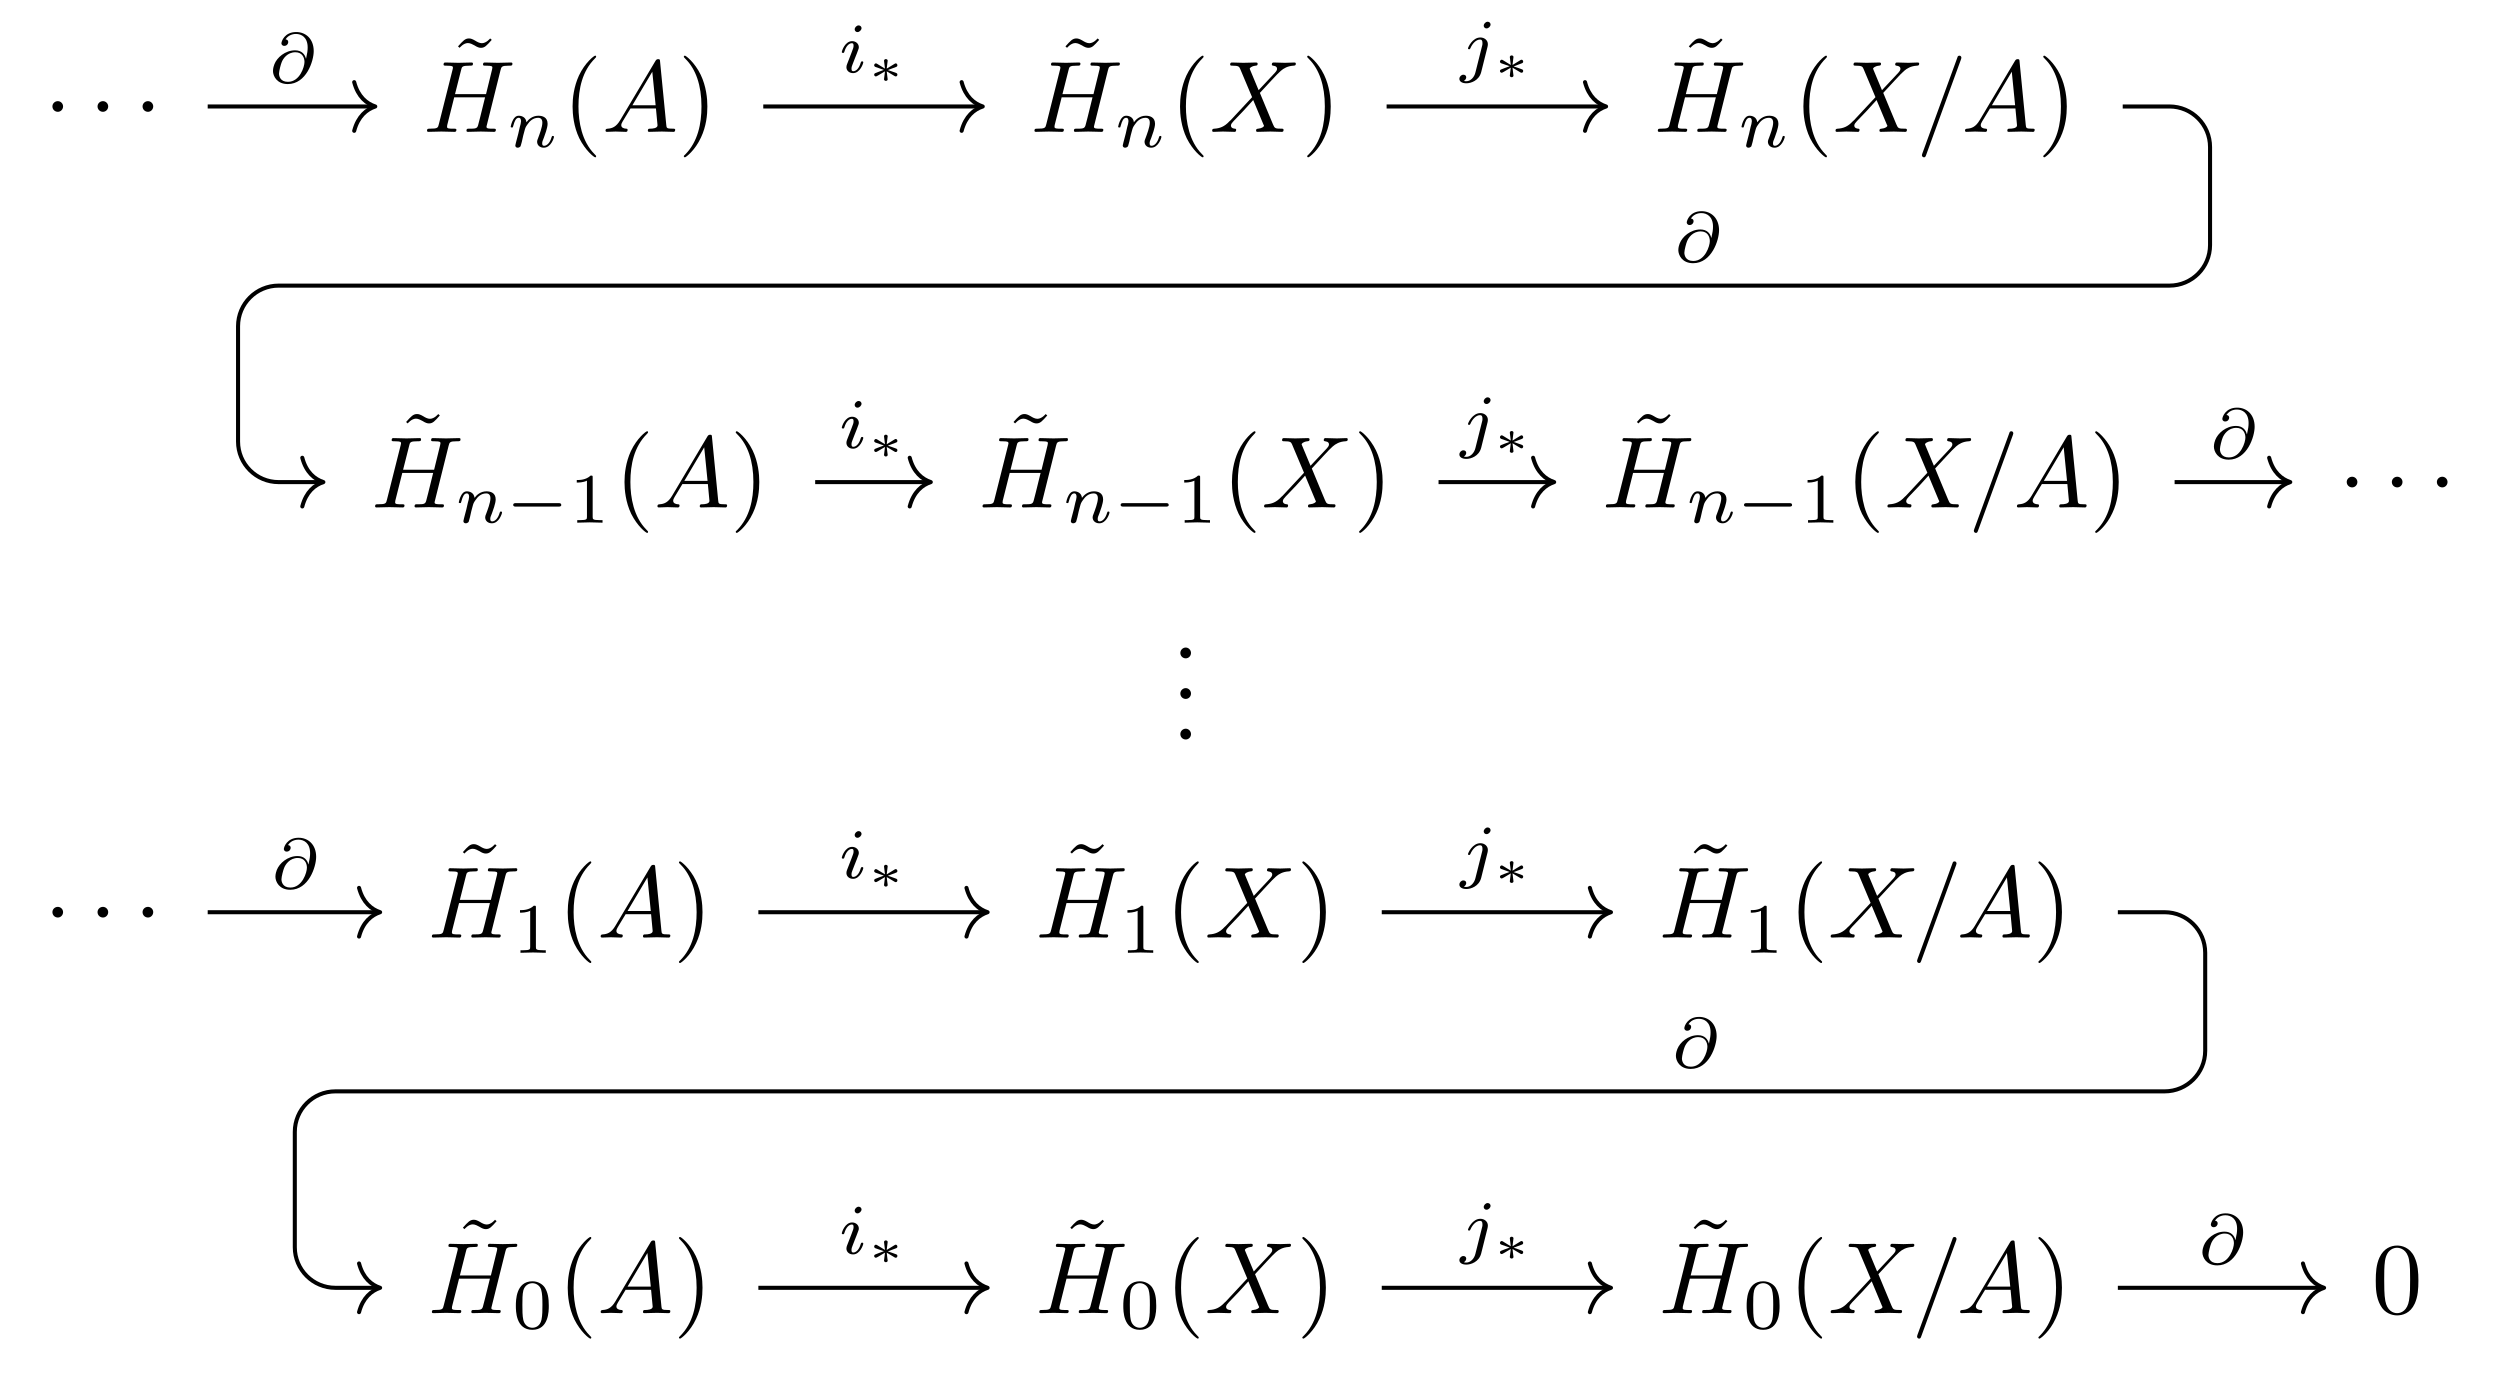<?xml version="1.0" encoding="UTF-8"?>
<svg xmlns="http://www.w3.org/2000/svg" xmlns:xlink="http://www.w3.org/1999/xlink" width="245.527pt" height="135.104pt" viewBox="0 0 245.527 135.104" version="1.1">
<defs>
<g>
<symbol overflow="visible" id="glyph0-0">
<path style="stroke:none;" d=""/>
</symbol>
<symbol overflow="visible" id="glyph0-1">
<path style="stroke:none;" d="M 1.906 -2.5 C 1.906 -2.781 1.672 -3.016 1.391 -3.016 C 1.094 -3.016 0.859 -2.781 0.859 -2.5 C 0.859 -2.203 1.094 -1.969 1.391 -1.969 C 1.672 -1.969 1.906 -2.203 1.906 -2.5 Z M 1.906 -2.5 "/>
</symbol>
<symbol overflow="visible" id="glyph1-0">
<path style="stroke:none;" d=""/>
</symbol>
<symbol overflow="visible" id="glyph1-1">
<path style="stroke:none;" d="M 4.141 -6.516 L 3.984 -6.656 C 3.984 -6.656 3.609 -6.188 3.172 -6.188 C 2.938 -6.188 2.688 -6.328 2.516 -6.438 C 2.25 -6.594 2.078 -6.656 1.906 -6.656 C 1.531 -6.656 1.328 -6.438 0.828 -5.875 L 0.984 -5.734 C 0.984 -5.734 1.359 -6.203 1.797 -6.203 C 2.031 -6.203 2.281 -6.062 2.453 -5.969 C 2.719 -5.797 2.906 -5.734 3.078 -5.734 C 3.453 -5.734 3.641 -5.953 4.141 -6.516 Z M 4.141 -6.516 "/>
</symbol>
<symbol overflow="visible" id="glyph1-2">
<path style="stroke:none;" d="M 3.297 2.391 C 3.297 2.359 3.297 2.344 3.125 2.172 C 1.891 0.922 1.562 -0.969 1.562 -2.5 C 1.562 -4.234 1.938 -5.969 3.172 -7.203 C 3.297 -7.328 3.297 -7.344 3.297 -7.375 C 3.297 -7.453 3.266 -7.484 3.203 -7.484 C 3.094 -7.484 2.203 -6.797 1.609 -5.531 C 1.109 -4.438 0.984 -3.328 0.984 -2.5 C 0.984 -1.719 1.094 -0.516 1.641 0.625 C 2.25 1.844 3.094 2.5 3.203 2.5 C 3.266 2.5 3.297 2.469 3.297 2.391 Z M 3.297 2.391 "/>
</symbol>
<symbol overflow="visible" id="glyph1-3">
<path style="stroke:none;" d="M 2.875 -2.5 C 2.875 -3.266 2.766 -4.469 2.219 -5.609 C 1.625 -6.828 0.766 -7.484 0.672 -7.484 C 0.609 -7.484 0.562 -7.438 0.562 -7.375 C 0.562 -7.344 0.562 -7.328 0.75 -7.141 C 1.734 -6.156 2.297 -4.578 2.297 -2.5 C 2.297 -0.781 1.938 0.969 0.703 2.219 C 0.562 2.344 0.562 2.359 0.562 2.391 C 0.562 2.453 0.609 2.5 0.672 2.5 C 0.766 2.5 1.672 1.812 2.25 0.547 C 2.766 -0.547 2.875 -1.656 2.875 -2.5 Z M 2.875 -2.5 "/>
</symbol>
<symbol overflow="visible" id="glyph1-4">
<path style="stroke:none;" d="M 1.906 -0.531 C 1.906 -0.812 1.672 -1.062 1.391 -1.062 C 1.094 -1.062 0.859 -0.812 0.859 -0.531 C 0.859 -0.234 1.094 0 1.391 0 C 1.672 0 1.906 -0.234 1.906 -0.531 Z M 1.906 -0.531 "/>
</symbol>
<symbol overflow="visible" id="glyph1-5">
<path style="stroke:none;" d="M 4.578 -3.188 C 4.578 -3.984 4.531 -4.781 4.188 -5.516 C 3.734 -6.484 2.906 -6.641 2.5 -6.641 C 1.891 -6.641 1.172 -6.375 0.75 -5.453 C 0.438 -4.766 0.391 -3.984 0.391 -3.188 C 0.391 -2.438 0.422 -1.547 0.844 -0.781 C 1.266 0.016 2 0.219 2.484 0.219 C 3.016 0.219 3.781 0.016 4.219 -0.938 C 4.531 -1.625 4.578 -2.406 4.578 -3.188 Z M 2.484 0 C 2.094 0 1.5 -0.25 1.328 -1.203 C 1.219 -1.797 1.219 -2.719 1.219 -3.312 C 1.219 -3.953 1.219 -4.609 1.297 -5.141 C 1.484 -6.328 2.234 -6.422 2.484 -6.422 C 2.812 -6.422 3.469 -6.234 3.656 -5.25 C 3.766 -4.688 3.766 -3.938 3.766 -3.312 C 3.766 -2.562 3.766 -1.891 3.656 -1.25 C 3.5 -0.297 2.938 0 2.484 0 Z M 2.484 0 "/>
</symbol>
<symbol overflow="visible" id="glyph2-0">
<path style="stroke:none;" d=""/>
</symbol>
<symbol overflow="visible" id="glyph2-1">
<path style="stroke:none;" d="M 7.609 -6.047 C 7.703 -6.406 7.719 -6.5 8.438 -6.5 C 8.703 -6.5 8.781 -6.5 8.781 -6.703 C 8.781 -6.812 8.672 -6.812 8.641 -6.812 C 8.359 -6.812 7.641 -6.781 7.359 -6.781 C 7.078 -6.781 6.375 -6.812 6.078 -6.812 C 6 -6.812 5.891 -6.812 5.891 -6.609 C 5.891 -6.5 5.984 -6.5 6.172 -6.5 C 6.188 -6.5 6.375 -6.5 6.547 -6.484 C 6.734 -6.453 6.812 -6.453 6.812 -6.312 C 6.812 -6.281 6.812 -6.266 6.781 -6.125 L 6.188 -3.703 L 3.141 -3.703 L 3.734 -6.047 C 3.812 -6.406 3.844 -6.5 4.562 -6.5 C 4.828 -6.5 4.906 -6.5 4.906 -6.703 C 4.906 -6.812 4.797 -6.812 4.766 -6.812 C 4.484 -6.812 3.766 -6.781 3.484 -6.781 C 3.203 -6.781 2.5 -6.812 2.203 -6.812 C 2.125 -6.812 2.016 -6.812 2.016 -6.609 C 2.016 -6.5 2.109 -6.5 2.297 -6.5 C 2.312 -6.5 2.5 -6.5 2.672 -6.484 C 2.844 -6.453 2.938 -6.453 2.938 -6.312 C 2.938 -6.281 2.938 -6.25 2.906 -6.125 L 1.562 -0.781 C 1.469 -0.391 1.453 -0.312 0.656 -0.312 C 0.484 -0.312 0.391 -0.312 0.391 -0.109 C 0.391 0 0.516 0 0.531 0 C 0.812 0 1.516 -0.031 1.797 -0.031 C 2 -0.031 2.219 -0.016 2.438 -0.016 C 2.656 -0.016 2.875 0 3.078 0 C 3.156 0 3.281 0 3.281 -0.203 C 3.281 -0.312 3.188 -0.312 3 -0.312 C 2.625 -0.312 2.359 -0.312 2.359 -0.484 C 2.359 -0.547 2.375 -0.594 2.375 -0.656 L 3.062 -3.391 L 6.094 -3.391 C 5.688 -1.734 5.453 -0.781 5.406 -0.641 C 5.312 -0.312 5.125 -0.312 4.5 -0.312 C 4.359 -0.312 4.266 -0.312 4.266 -0.109 C 4.266 0 4.391 0 4.406 0 C 4.688 0 5.391 -0.031 5.672 -0.031 C 5.875 -0.031 6.094 -0.016 6.312 -0.016 C 6.531 -0.016 6.75 0 6.953 0 C 7.031 0 7.156 0 7.156 -0.203 C 7.156 -0.312 7.062 -0.312 6.875 -0.312 C 6.516 -0.312 6.234 -0.312 6.234 -0.484 C 6.234 -0.547 6.25 -0.594 6.266 -0.656 Z M 7.609 -6.047 "/>
</symbol>
<symbol overflow="visible" id="glyph2-2">
<path style="stroke:none;" d="M 1.781 -1.141 C 1.391 -0.484 1 -0.344 0.562 -0.312 C 0.438 -0.297 0.344 -0.297 0.344 -0.109 C 0.344 -0.047 0.406 0 0.484 0 C 0.75 0 1.062 -0.031 1.328 -0.031 C 1.672 -0.031 2.016 0 2.328 0 C 2.391 0 2.516 0 2.516 -0.188 C 2.516 -0.297 2.438 -0.312 2.359 -0.312 C 2.141 -0.328 1.891 -0.406 1.891 -0.656 C 1.891 -0.781 1.953 -0.891 2.031 -1.031 L 2.797 -2.297 L 5.297 -2.297 C 5.312 -2.094 5.453 -0.734 5.453 -0.641 C 5.453 -0.344 4.938 -0.312 4.734 -0.312 C 4.594 -0.312 4.5 -0.312 4.5 -0.109 C 4.5 0 4.609 0 4.641 0 C 5.047 0 5.469 -0.031 5.875 -0.031 C 6.125 -0.031 6.766 0 7.016 0 C 7.062 0 7.188 0 7.188 -0.203 C 7.188 -0.312 7.094 -0.312 6.953 -0.312 C 6.344 -0.312 6.344 -0.375 6.312 -0.672 L 5.703 -6.891 C 5.688 -7.094 5.688 -7.141 5.516 -7.141 C 5.359 -7.141 5.312 -7.062 5.25 -6.969 Z M 2.984 -2.609 L 4.938 -5.906 L 5.266 -2.609 Z M 2.984 -2.609 "/>
</symbol>
<symbol overflow="visible" id="glyph2-3">
<path style="stroke:none;" d="M 4.828 -4.094 L 4 -6.078 C 3.969 -6.156 3.953 -6.203 3.953 -6.203 C 3.953 -6.266 4.109 -6.453 4.531 -6.5 C 4.641 -6.516 4.734 -6.516 4.734 -6.688 C 4.734 -6.812 4.609 -6.812 4.578 -6.812 C 4.172 -6.812 3.75 -6.781 3.328 -6.781 C 3.078 -6.781 2.469 -6.812 2.219 -6.812 C 2.156 -6.812 2.031 -6.812 2.031 -6.609 C 2.031 -6.5 2.141 -6.5 2.266 -6.5 C 2.859 -6.5 2.922 -6.406 3.016 -6.188 L 4.188 -3.406 L 2.078 -1.141 L 1.953 -1.031 C 1.469 -0.5 1 -0.344 0.484 -0.312 C 0.359 -0.297 0.266 -0.297 0.266 -0.109 C 0.266 -0.094 0.266 0 0.406 0 C 0.703 0 1.031 -0.031 1.328 -0.031 C 1.703 -0.031 2.094 0 2.453 0 C 2.516 0 2.625 0 2.625 -0.203 C 2.625 -0.297 2.531 -0.312 2.516 -0.312 C 2.422 -0.312 2.109 -0.344 2.109 -0.625 C 2.109 -0.781 2.266 -0.938 2.375 -1.062 L 3.406 -2.141 L 4.297 -3.125 L 5.297 -0.734 C 5.344 -0.625 5.359 -0.625 5.359 -0.594 C 5.359 -0.516 5.156 -0.344 4.781 -0.312 C 4.672 -0.297 4.578 -0.297 4.578 -0.125 C 4.578 0 4.688 0 4.719 0 C 5 0 5.703 -0.031 5.984 -0.031 C 6.234 -0.031 6.844 0 7.094 0 C 7.156 0 7.281 0 7.281 -0.188 C 7.281 -0.312 7.172 -0.312 7.094 -0.312 C 6.438 -0.312 6.406 -0.344 6.234 -0.75 C 5.859 -1.672 5.188 -3.234 4.953 -3.828 C 5.625 -4.531 6.672 -5.719 7 -5.984 C 7.281 -6.234 7.672 -6.469 8.266 -6.5 C 8.391 -6.516 8.484 -6.516 8.484 -6.703 C 8.484 -6.703 8.484 -6.812 8.359 -6.812 C 8.062 -6.812 7.719 -6.781 7.422 -6.781 C 7.047 -6.781 6.672 -6.812 6.312 -6.812 C 6.25 -6.812 6.125 -6.812 6.125 -6.609 C 6.125 -6.547 6.172 -6.516 6.234 -6.5 C 6.328 -6.484 6.641 -6.469 6.641 -6.188 C 6.641 -6.047 6.531 -5.922 6.453 -5.828 Z M 4.828 -4.094 "/>
</symbol>
<symbol overflow="visible" id="glyph2-4">
<path style="stroke:none;" d="M 4.375 -7.094 C 4.422 -7.234 4.422 -7.266 4.422 -7.281 C 4.422 -7.391 4.344 -7.484 4.234 -7.484 C 4.156 -7.484 4.094 -7.453 4.062 -7.391 L 0.594 2.109 C 0.547 2.25 0.547 2.281 0.547 2.297 C 0.547 2.406 0.641 2.5 0.75 2.5 C 0.875 2.5 0.906 2.422 0.969 2.25 Z M 4.375 -7.094 "/>
</symbol>
<symbol overflow="visible" id="glyph3-0">
<path style="stroke:none;" d=""/>
</symbol>
<symbol overflow="visible" id="glyph3-1">
<path style="stroke:none;" d="M 0.844 -0.438 C 0.828 -0.344 0.781 -0.172 0.781 -0.156 C 0.781 0 0.906 0.062 1.016 0.062 C 1.141 0.062 1.25 -0.016 1.297 -0.078 C 1.328 -0.141 1.375 -0.375 1.422 -0.516 C 1.453 -0.641 1.531 -0.969 1.562 -1.141 C 1.609 -1.297 1.656 -1.453 1.688 -1.609 C 1.766 -1.891 1.781 -1.953 1.984 -2.234 C 2.172 -2.516 2.5 -2.875 3.031 -2.875 C 3.422 -2.875 3.438 -2.516 3.438 -2.391 C 3.438 -1.969 3.141 -1.203 3.031 -0.906 C 2.953 -0.703 2.922 -0.641 2.922 -0.531 C 2.922 -0.156 3.219 0.062 3.578 0.062 C 4.281 0.062 4.578 -0.891 4.578 -1 C 4.578 -1.094 4.5 -1.094 4.469 -1.094 C 4.375 -1.094 4.375 -1.047 4.344 -0.969 C 4.188 -0.406 3.875 -0.125 3.609 -0.125 C 3.453 -0.125 3.422 -0.219 3.422 -0.375 C 3.422 -0.531 3.469 -0.625 3.594 -0.938 C 3.672 -1.156 3.953 -1.891 3.953 -2.281 C 3.953 -2.953 3.422 -3.078 3.047 -3.078 C 2.469 -3.078 2.078 -2.719 1.875 -2.438 C 1.828 -2.922 1.422 -3.078 1.125 -3.078 C 0.828 -3.078 0.672 -2.859 0.578 -2.703 C 0.422 -2.438 0.328 -2.047 0.328 -2 C 0.328 -1.922 0.422 -1.922 0.453 -1.922 C 0.547 -1.922 0.547 -1.938 0.594 -2.125 C 0.703 -2.531 0.844 -2.875 1.109 -2.875 C 1.297 -2.875 1.344 -2.719 1.344 -2.531 C 1.344 -2.406 1.281 -2.141 1.219 -1.953 C 1.172 -1.766 1.109 -1.484 1.078 -1.328 Z M 0.844 -0.438 "/>
</symbol>
<symbol overflow="visible" id="glyph3-2">
<path style="stroke:none;" d="M 3.656 -2.359 C 3.562 -2.766 3.25 -3.172 2.594 -3.172 C 1.609 -3.172 0.812 -2.453 0.562 -1.812 C 0.516 -1.703 0.422 -1.422 0.422 -1.141 C 0.422 -0.656 0.797 0.141 1.875 0.141 C 3.688 0.141 4.422 -2.109 4.422 -3.094 C 4.422 -4.297 3.641 -4.969 2.703 -4.969 C 1.562 -4.969 1.25 -4.062 1.25 -3.859 C 1.25 -3.797 1.297 -3.609 1.531 -3.609 C 1.781 -3.609 1.922 -3.812 1.922 -3.984 C 1.922 -4.172 1.781 -4.234 1.656 -4.25 C 2 -4.781 2.578 -4.781 2.688 -4.781 C 3.219 -4.781 3.828 -4.453 3.828 -3.453 C 3.828 -3.156 3.797 -2.906 3.672 -2.359 Z M 1.891 -0.078 C 1.109 -0.078 1.016 -0.672 1.016 -0.891 C 1.016 -1.156 1.203 -1.844 1.281 -2.016 C 1.406 -2.344 1.828 -2.984 2.625 -2.984 C 3.297 -2.984 3.516 -2.453 3.516 -2.031 C 3.516 -1.562 3.062 -0.078 1.891 -0.078 Z M 1.891 -0.078 "/>
</symbol>
<symbol overflow="visible" id="glyph3-3">
<path style="stroke:none;" d="M 2.266 -4.359 C 2.266 -4.469 2.172 -4.625 1.984 -4.625 C 1.797 -4.625 1.594 -4.438 1.594 -4.234 C 1.594 -4.125 1.672 -3.969 1.875 -3.969 C 2.062 -3.969 2.266 -4.172 2.266 -4.359 Z M 0.844 -0.812 C 0.812 -0.719 0.781 -0.641 0.781 -0.516 C 0.781 -0.188 1.047 0.062 1.438 0.062 C 2.125 0.062 2.438 -0.891 2.438 -1 C 2.438 -1.094 2.344 -1.094 2.328 -1.094 C 2.234 -1.094 2.219 -1.047 2.188 -0.969 C 2.031 -0.406 1.734 -0.125 1.453 -0.125 C 1.312 -0.125 1.281 -0.219 1.281 -0.375 C 1.281 -0.531 1.328 -0.656 1.391 -0.812 C 1.469 -1 1.547 -1.188 1.609 -1.375 C 1.672 -1.547 1.938 -2.172 1.953 -2.266 C 1.984 -2.328 2 -2.406 2 -2.484 C 2 -2.812 1.719 -3.078 1.344 -3.078 C 0.641 -3.078 0.328 -2.125 0.328 -2 C 0.328 -1.922 0.422 -1.922 0.453 -1.922 C 0.547 -1.922 0.547 -1.953 0.578 -2.031 C 0.75 -2.625 1.062 -2.875 1.312 -2.875 C 1.422 -2.875 1.484 -2.828 1.484 -2.641 C 1.484 -2.469 1.453 -2.375 1.281 -1.938 Z M 0.844 -0.812 "/>
</symbol>
<symbol overflow="visible" id="glyph3-4">
<path style="stroke:none;" d="M 3.062 -4.359 C 3.062 -4.469 2.969 -4.625 2.781 -4.625 C 2.578 -4.625 2.391 -4.422 2.391 -4.234 C 2.391 -4.125 2.469 -3.969 2.672 -3.969 C 2.859 -3.969 3.062 -4.156 3.062 -4.359 Z M 1.578 0.344 C 1.469 0.828 1.094 1.219 0.688 1.219 C 0.594 1.219 0.516 1.219 0.438 1.188 C 0.609 1.094 0.672 0.938 0.672 0.828 C 0.672 0.656 0.531 0.578 0.391 0.578 C 0.188 0.578 0 0.766 0 0.984 C 0 1.25 0.266 1.422 0.688 1.422 C 1.109 1.422 1.922 1.172 2.141 0.328 L 2.766 -2.172 C 2.781 -2.25 2.797 -2.312 2.797 -2.422 C 2.797 -2.797 2.469 -3.078 2.062 -3.078 C 1.281 -3.078 0.844 -2.109 0.844 -2 C 0.844 -1.922 0.938 -1.922 0.953 -1.922 C 1.031 -1.922 1.047 -1.938 1.094 -2.047 C 1.266 -2.453 1.625 -2.875 2.031 -2.875 C 2.203 -2.875 2.266 -2.766 2.266 -2.531 C 2.266 -2.453 2.266 -2.359 2.25 -2.328 Z M 1.578 0.344 "/>
</symbol>
<symbol overflow="visible" id="glyph4-0">
<path style="stroke:none;" d=""/>
</symbol>
<symbol overflow="visible" id="glyph4-1">
<path style="stroke:none;" d="M 5.188 -1.578 C 5.297 -1.578 5.469 -1.578 5.469 -1.734 C 5.469 -1.922 5.297 -1.922 5.188 -1.922 L 1.031 -1.922 C 0.922 -1.922 0.75 -1.922 0.75 -1.75 C 0.75 -1.578 0.906 -1.578 1.031 -1.578 Z M 5.188 -1.578 "/>
</symbol>
<symbol overflow="visible" id="glyph5-0">
<path style="stroke:none;" d=""/>
</symbol>
<symbol overflow="visible" id="glyph5-1">
<path style="stroke:none;" d="M 2.328 -4.438 C 2.328 -4.625 2.328 -4.625 2.125 -4.625 C 1.672 -4.188 1.047 -4.188 0.766 -4.188 L 0.766 -3.938 C 0.922 -3.938 1.391 -3.938 1.766 -4.125 L 1.766 -0.578 C 1.766 -0.344 1.766 -0.25 1.078 -0.25 L 0.812 -0.25 L 0.812 0 C 0.938 0 1.797 -0.031 2.047 -0.031 C 2.266 -0.031 3.141 0 3.297 0 L 3.297 -0.25 L 3.031 -0.25 C 2.328 -0.25 2.328 -0.344 2.328 -0.578 Z M 2.328 -4.438 "/>
</symbol>
<symbol overflow="visible" id="glyph5-2">
<path style="stroke:none;" d="M 3.594 -2.219 C 3.594 -2.984 3.5 -3.547 3.188 -4.031 C 2.969 -4.344 2.531 -4.625 1.984 -4.625 C 0.359 -4.625 0.359 -2.719 0.359 -2.219 C 0.359 -1.719 0.359 0.141 1.984 0.141 C 3.594 0.141 3.594 -1.719 3.594 -2.219 Z M 1.984 -0.062 C 1.656 -0.062 1.234 -0.25 1.094 -0.812 C 1 -1.219 1 -1.797 1 -2.312 C 1 -2.828 1 -3.359 1.094 -3.734 C 1.25 -4.281 1.688 -4.438 1.984 -4.438 C 2.359 -4.438 2.719 -4.203 2.844 -3.797 C 2.953 -3.422 2.969 -2.922 2.969 -2.312 C 2.969 -1.797 2.969 -1.281 2.875 -0.844 C 2.734 -0.203 2.266 -0.062 1.984 -0.062 Z M 1.984 -0.062 "/>
</symbol>
<symbol overflow="visible" id="glyph6-0">
<path style="stroke:none;" d=""/>
</symbol>
<symbol overflow="visible" id="glyph6-1">
<path style="stroke:none;" d="M 1.922 -1.375 C 1.922 -1.469 2.016 -2.109 2.016 -2.156 C 2.016 -2.25 1.938 -2.312 1.828 -2.312 C 1.734 -2.312 1.656 -2.234 1.656 -2.156 C 1.656 -2.109 1.734 -1.484 1.75 -1.375 L 0.984 -1.844 C 0.922 -1.875 0.906 -1.891 0.859 -1.891 C 0.781 -1.891 0.688 -1.812 0.688 -1.703 C 0.688 -1.625 0.75 -1.562 0.797 -1.547 C 1.078 -1.438 1.359 -1.344 1.641 -1.25 C 1.359 -1.141 0.891 -0.984 0.812 -0.938 C 0.781 -0.922 0.688 -0.891 0.688 -0.781 C 0.688 -0.672 0.781 -0.609 0.859 -0.609 C 0.922 -0.609 1.078 -0.703 1.75 -1.109 C 1.734 -1 1.656 -0.375 1.656 -0.328 C 1.656 -0.25 1.734 -0.172 1.828 -0.172 C 1.938 -0.172 2.016 -0.234 2.016 -0.328 C 2.016 -0.375 1.922 -1.016 1.922 -1.109 L 2.703 -0.641 C 2.734 -0.625 2.766 -0.609 2.812 -0.609 C 2.891 -0.609 2.969 -0.672 2.969 -0.781 C 2.969 -0.875 2.922 -0.922 2.875 -0.938 C 2.594 -1.047 2.312 -1.141 2.031 -1.234 C 2.312 -1.344 2.766 -1.516 2.859 -1.547 C 2.891 -1.562 2.969 -1.594 2.969 -1.703 C 2.969 -1.812 2.891 -1.891 2.812 -1.891 C 2.766 -1.891 2.734 -1.875 2.688 -1.844 Z M 1.922 -1.375 "/>
</symbol>
</g>
</defs>
<g id="surface1">
<g style="fill:rgb(0%,0%,0%);fill-opacity:1;">
  <use xlink:href="#glyph0-1" x="4.289" y="12.95"/>
</g>
<g style="fill:rgb(0%,0%,0%);fill-opacity:1;">
  <use xlink:href="#glyph0-1" x="8.72" y="12.95"/>
</g>
<g style="fill:rgb(0%,0%,0%);fill-opacity:1;">
  <use xlink:href="#glyph0-1" x="13.142" y="12.95"/>
</g>
<g style="fill:rgb(0%,0%,0%);fill-opacity:1;">
  <use xlink:href="#glyph1-1" x="44.154" y="10.431"/>
</g>
<g style="fill:rgb(0%,0%,0%);fill-opacity:1;">
  <use xlink:href="#glyph2-1" x="41.545" y="12.95"/>
</g>
<g style="fill:rgb(0%,0%,0%);fill-opacity:1;">
  <use xlink:href="#glyph3-1" x="49.827" y="14.444"/>
</g>
<g style="fill:rgb(0%,0%,0%);fill-opacity:1;">
  <use xlink:href="#glyph1-2" x="55.25" y="12.95"/>
</g>
<g style="fill:rgb(0%,0%,0%);fill-opacity:1;">
  <use xlink:href="#glyph2-2" x="59.124" y="12.95"/>
</g>
<g style="fill:rgb(0%,0%,0%);fill-opacity:1;">
  <use xlink:href="#glyph1-3" x="66.596" y="12.95"/>
</g>
<g style="fill:rgb(0%,0%,0%);fill-opacity:1;">
  <use xlink:href="#glyph1-1" x="103.811" y="10.431"/>
</g>
<g style="fill:rgb(0%,0%,0%);fill-opacity:1;">
  <use xlink:href="#glyph2-1" x="101.203" y="12.95"/>
</g>
<g style="fill:rgb(0%,0%,0%);fill-opacity:1;">
  <use xlink:href="#glyph3-1" x="109.484" y="14.444"/>
</g>
<g style="fill:rgb(0%,0%,0%);fill-opacity:1;">
  <use xlink:href="#glyph1-2" x="114.907" y="12.95"/>
</g>
<g style="fill:rgb(0%,0%,0%);fill-opacity:1;">
  <use xlink:href="#glyph2-3" x="118.781" y="12.95"/>
</g>
<g style="fill:rgb(0%,0%,0%);fill-opacity:1;">
  <use xlink:href="#glyph1-3" x="127.817" y="12.95"/>
</g>
<g style="fill:rgb(0%,0%,0%);fill-opacity:1;">
  <use xlink:href="#glyph1-1" x="165.032" y="10.431"/>
</g>
<g style="fill:rgb(0%,0%,0%);fill-opacity:1;">
  <use xlink:href="#glyph2-1" x="162.423" y="12.95"/>
</g>
<g style="fill:rgb(0%,0%,0%);fill-opacity:1;">
  <use xlink:href="#glyph3-1" x="170.705" y="14.444"/>
</g>
<g style="fill:rgb(0%,0%,0%);fill-opacity:1;">
  <use xlink:href="#glyph1-2" x="176.128" y="12.95"/>
</g>
<g style="fill:rgb(0%,0%,0%);fill-opacity:1;">
  <use xlink:href="#glyph2-3" x="180.002" y="12.95"/>
</g>
<g style="fill:rgb(0%,0%,0%);fill-opacity:1;">
  <use xlink:href="#glyph2-4" x="188.206" y="12.95"/>
</g>
<g style="fill:rgb(0%,0%,0%);fill-opacity:1;">
  <use xlink:href="#glyph2-2" x="192.64" y="12.95"/>
</g>
<g style="fill:rgb(0%,0%,0%);fill-opacity:1;">
  <use xlink:href="#glyph1-3" x="200.107" y="12.95"/>
</g>
<g style="fill:rgb(0%,0%,0%);fill-opacity:1;">
  <use xlink:href="#glyph1-1" x="39.055" y="47.319"/>
</g>
<g style="fill:rgb(0%,0%,0%);fill-opacity:1;">
  <use xlink:href="#glyph2-1" x="36.447" y="49.837"/>
</g>
<g style="fill:rgb(0%,0%,0%);fill-opacity:1;">
  <use xlink:href="#glyph3-1" x="44.728" y="51.332"/>
</g>
<g style="fill:rgb(0%,0%,0%);fill-opacity:1;">
  <use xlink:href="#glyph4-1" x="49.653" y="51.332"/>
</g>
<g style="fill:rgb(0%,0%,0%);fill-opacity:1;">
  <use xlink:href="#glyph5-1" x="55.879" y="51.332"/>
</g>
<g style="fill:rgb(0%,0%,0%);fill-opacity:1;">
  <use xlink:href="#glyph1-2" x="60.349" y="49.837"/>
</g>
<g style="fill:rgb(0%,0%,0%);fill-opacity:1;">
  <use xlink:href="#glyph2-2" x="64.223" y="49.837"/>
</g>
<g style="fill:rgb(0%,0%,0%);fill-opacity:1;">
  <use xlink:href="#glyph1-3" x="71.695" y="49.837"/>
</g>
<g style="fill:rgb(0%,0%,0%);fill-opacity:1;">
  <use xlink:href="#glyph1-1" x="98.712" y="47.319"/>
</g>
<g style="fill:rgb(0%,0%,0%);fill-opacity:1;">
  <use xlink:href="#glyph2-1" x="96.104" y="49.837"/>
</g>
<g style="fill:rgb(0%,0%,0%);fill-opacity:1;">
  <use xlink:href="#glyph3-1" x="104.385" y="51.332"/>
</g>
<g style="fill:rgb(0%,0%,0%);fill-opacity:1;">
  <use xlink:href="#glyph4-1" x="109.31" y="51.332"/>
</g>
<g style="fill:rgb(0%,0%,0%);fill-opacity:1;">
  <use xlink:href="#glyph5-1" x="115.537" y="51.332"/>
</g>
<g style="fill:rgb(0%,0%,0%);fill-opacity:1;">
  <use xlink:href="#glyph1-2" x="120.006" y="49.837"/>
</g>
<g style="fill:rgb(0%,0%,0%);fill-opacity:1;">
  <use xlink:href="#glyph2-3" x="123.88" y="49.837"/>
</g>
<g style="fill:rgb(0%,0%,0%);fill-opacity:1;">
  <use xlink:href="#glyph1-3" x="132.916" y="49.837"/>
</g>
<g style="fill:rgb(0%,0%,0%);fill-opacity:1;">
  <use xlink:href="#glyph1-1" x="159.933" y="47.319"/>
</g>
<g style="fill:rgb(0%,0%,0%);fill-opacity:1;">
  <use xlink:href="#glyph2-1" x="157.324" y="49.837"/>
</g>
<g style="fill:rgb(0%,0%,0%);fill-opacity:1;">
  <use xlink:href="#glyph3-1" x="165.606" y="51.332"/>
</g>
<g style="fill:rgb(0%,0%,0%);fill-opacity:1;">
  <use xlink:href="#glyph4-1" x="170.531" y="51.332"/>
</g>
<g style="fill:rgb(0%,0%,0%);fill-opacity:1;">
  <use xlink:href="#glyph5-1" x="176.757" y="51.332"/>
</g>
<g style="fill:rgb(0%,0%,0%);fill-opacity:1;">
  <use xlink:href="#glyph1-2" x="181.227" y="49.837"/>
</g>
<g style="fill:rgb(0%,0%,0%);fill-opacity:1;">
  <use xlink:href="#glyph2-3" x="185.101" y="49.837"/>
</g>
<g style="fill:rgb(0%,0%,0%);fill-opacity:1;">
  <use xlink:href="#glyph2-4" x="193.305" y="49.837"/>
</g>
<g style="fill:rgb(0%,0%,0%);fill-opacity:1;">
  <use xlink:href="#glyph2-2" x="197.739" y="49.837"/>
</g>
<g style="fill:rgb(0%,0%,0%);fill-opacity:1;">
  <use xlink:href="#glyph1-3" x="205.206" y="49.837"/>
</g>
<g style="fill:rgb(0%,0%,0%);fill-opacity:1;">
  <use xlink:href="#glyph0-1" x="229.615" y="49.837"/>
</g>
<g style="fill:rgb(0%,0%,0%);fill-opacity:1;">
  <use xlink:href="#glyph0-1" x="234.046" y="49.837"/>
</g>
<g style="fill:rgb(0%,0%,0%);fill-opacity:1;">
  <use xlink:href="#glyph0-1" x="238.468" y="49.837"/>
</g>
<g style="fill:rgb(0%,0%,0%);fill-opacity:1;">
  <use xlink:href="#glyph1-4" x="115.063" y="64.657"/>
</g>
<g style="fill:rgb(0%,0%,0%);fill-opacity:1;">
  <use xlink:href="#glyph1-4" x="115.063" y="68.642"/>
</g>
<g style="fill:rgb(0%,0%,0%);fill-opacity:1;">
  <use xlink:href="#glyph1-4" x="115.063" y="72.627"/>
</g>
<g style="fill:rgb(0%,0%,0%);fill-opacity:1;">
  <use xlink:href="#glyph0-1" x="4.289" y="92.08"/>
</g>
<g style="fill:rgb(0%,0%,0%);fill-opacity:1;">
  <use xlink:href="#glyph0-1" x="8.72" y="92.08"/>
</g>
<g style="fill:rgb(0%,0%,0%);fill-opacity:1;">
  <use xlink:href="#glyph0-1" x="13.142" y="92.08"/>
</g>
<g style="fill:rgb(0%,0%,0%);fill-opacity:1;">
  <use xlink:href="#glyph1-1" x="44.631" y="89.561"/>
</g>
<g style="fill:rgb(0%,0%,0%);fill-opacity:1;">
  <use xlink:href="#glyph2-1" x="42.022" y="92.08"/>
</g>
<g style="fill:rgb(0%,0%,0%);fill-opacity:1;">
  <use xlink:href="#glyph5-1" x="50.304" y="93.574"/>
</g>
<g style="fill:rgb(0%,0%,0%);fill-opacity:1;">
  <use xlink:href="#glyph1-2" x="54.773" y="92.08"/>
</g>
<g style="fill:rgb(0%,0%,0%);fill-opacity:1;">
  <use xlink:href="#glyph2-2" x="58.647" y="92.08"/>
</g>
<g style="fill:rgb(0%,0%,0%);fill-opacity:1;">
  <use xlink:href="#glyph1-3" x="66.119" y="92.08"/>
</g>
<g style="fill:rgb(0%,0%,0%);fill-opacity:1;">
  <use xlink:href="#glyph1-1" x="104.288" y="89.561"/>
</g>
<g style="fill:rgb(0%,0%,0%);fill-opacity:1;">
  <use xlink:href="#glyph2-1" x="101.679" y="92.08"/>
</g>
<g style="fill:rgb(0%,0%,0%);fill-opacity:1;">
  <use xlink:href="#glyph5-1" x="109.961" y="93.574"/>
</g>
<g style="fill:rgb(0%,0%,0%);fill-opacity:1;">
  <use xlink:href="#glyph1-2" x="114.43" y="92.08"/>
</g>
<g style="fill:rgb(0%,0%,0%);fill-opacity:1;">
  <use xlink:href="#glyph2-3" x="118.305" y="92.08"/>
</g>
<g style="fill:rgb(0%,0%,0%);fill-opacity:1;">
  <use xlink:href="#glyph1-3" x="127.34" y="92.08"/>
</g>
<g style="fill:rgb(0%,0%,0%);fill-opacity:1;">
  <use xlink:href="#glyph1-1" x="165.508" y="89.561"/>
</g>
<g style="fill:rgb(0%,0%,0%);fill-opacity:1;">
  <use xlink:href="#glyph2-1" x="162.9" y="92.08"/>
</g>
<g style="fill:rgb(0%,0%,0%);fill-opacity:1;">
  <use xlink:href="#glyph5-1" x="171.182" y="93.574"/>
</g>
<g style="fill:rgb(0%,0%,0%);fill-opacity:1;">
  <use xlink:href="#glyph1-2" x="175.651" y="92.08"/>
</g>
<g style="fill:rgb(0%,0%,0%);fill-opacity:1;">
  <use xlink:href="#glyph2-3" x="179.525" y="92.08"/>
</g>
<g style="fill:rgb(0%,0%,0%);fill-opacity:1;">
  <use xlink:href="#glyph2-4" x="187.729" y="92.08"/>
</g>
<g style="fill:rgb(0%,0%,0%);fill-opacity:1;">
  <use xlink:href="#glyph2-2" x="192.163" y="92.08"/>
</g>
<g style="fill:rgb(0%,0%,0%);fill-opacity:1;">
  <use xlink:href="#glyph1-3" x="199.63" y="92.08"/>
</g>
<g style="fill:rgb(0%,0%,0%);fill-opacity:1;">
  <use xlink:href="#glyph1-1" x="44.631" y="126.449"/>
</g>
<g style="fill:rgb(0%,0%,0%);fill-opacity:1;">
  <use xlink:href="#glyph2-1" x="42.022" y="128.967"/>
</g>
<g style="fill:rgb(0%,0%,0%);fill-opacity:1;">
  <use xlink:href="#glyph5-2" x="50.304" y="130.462"/>
</g>
<g style="fill:rgb(0%,0%,0%);fill-opacity:1;">
  <use xlink:href="#glyph1-2" x="54.773" y="128.967"/>
</g>
<g style="fill:rgb(0%,0%,0%);fill-opacity:1;">
  <use xlink:href="#glyph2-2" x="58.647" y="128.967"/>
</g>
<g style="fill:rgb(0%,0%,0%);fill-opacity:1;">
  <use xlink:href="#glyph1-3" x="66.119" y="128.967"/>
</g>
<g style="fill:rgb(0%,0%,0%);fill-opacity:1;">
  <use xlink:href="#glyph1-1" x="104.288" y="126.449"/>
</g>
<g style="fill:rgb(0%,0%,0%);fill-opacity:1;">
  <use xlink:href="#glyph2-1" x="101.679" y="128.967"/>
</g>
<g style="fill:rgb(0%,0%,0%);fill-opacity:1;">
  <use xlink:href="#glyph5-2" x="109.961" y="130.462"/>
</g>
<g style="fill:rgb(0%,0%,0%);fill-opacity:1;">
  <use xlink:href="#glyph1-2" x="114.43" y="128.967"/>
</g>
<g style="fill:rgb(0%,0%,0%);fill-opacity:1;">
  <use xlink:href="#glyph2-3" x="118.305" y="128.967"/>
</g>
<g style="fill:rgb(0%,0%,0%);fill-opacity:1;">
  <use xlink:href="#glyph1-3" x="127.34" y="128.967"/>
</g>
<g style="fill:rgb(0%,0%,0%);fill-opacity:1;">
  <use xlink:href="#glyph1-1" x="165.508" y="126.449"/>
</g>
<g style="fill:rgb(0%,0%,0%);fill-opacity:1;">
  <use xlink:href="#glyph2-1" x="162.9" y="128.967"/>
</g>
<g style="fill:rgb(0%,0%,0%);fill-opacity:1;">
  <use xlink:href="#glyph5-2" x="171.181" y="130.462"/>
</g>
<g style="fill:rgb(0%,0%,0%);fill-opacity:1;">
  <use xlink:href="#glyph1-2" x="175.651" y="128.967"/>
</g>
<g style="fill:rgb(0%,0%,0%);fill-opacity:1;">
  <use xlink:href="#glyph2-3" x="179.525" y="128.967"/>
</g>
<g style="fill:rgb(0%,0%,0%);fill-opacity:1;">
  <use xlink:href="#glyph2-4" x="187.729" y="128.967"/>
</g>
<g style="fill:rgb(0%,0%,0%);fill-opacity:1;">
  <use xlink:href="#glyph2-2" x="192.163" y="128.967"/>
</g>
<g style="fill:rgb(0%,0%,0%);fill-opacity:1;">
  <use xlink:href="#glyph1-3" x="199.63" y="128.967"/>
</g>
<g style="fill:rgb(0%,0%,0%);fill-opacity:1;">
  <use xlink:href="#glyph1-5" x="232.935" y="128.967"/>
</g>
<path style="fill:none;stroke-width:0.398;stroke-linecap:butt;stroke-linejoin:miter;stroke:rgb(0%,0%,0%);stroke-opacity:1;stroke-miterlimit:10;" d="M -102.366 57.161 L -86.108 57.161 " transform="matrix(1,0,0,-1,122.764,67.618)"/>
<path style="fill:none;stroke-width:0.398;stroke-linecap:round;stroke-linejoin:round;stroke:rgb(0%,0%,0%);stroke-opacity:1;stroke-miterlimit:10;" d="M -2.072 2.392 C -1.693 0.955 -0.849 0.279 -0.001 0.001 C -0.849 -0.28 -1.693 -0.956 -2.072 -2.389 " transform="matrix(1,0,0,-1,36.857,10.459)"/>
<g style="fill:rgb(0%,0%,0%);fill-opacity:1;">
  <use xlink:href="#glyph3-2" x="26.388" y="8.115"/>
</g>
<path style="fill:none;stroke-width:0.398;stroke-linecap:butt;stroke-linejoin:miter;stroke:rgb(0%,0%,0%);stroke-opacity:1;stroke-miterlimit:10;" d="M -47.803 57.161 L -26.448 57.161 " transform="matrix(1,0,0,-1,122.764,67.618)"/>
<path style="fill:none;stroke-width:0.398;stroke-linecap:round;stroke-linejoin:round;stroke:rgb(0%,0%,0%);stroke-opacity:1;stroke-miterlimit:10;" d="M -2.073 2.392 C -1.694 0.955 -0.851 0.279 0.001 0.001 C -0.851 -0.28 -1.694 -0.956 -2.073 -2.389 " transform="matrix(1,0,0,-1,96.515,10.459)"/>
<g style="fill:rgb(0%,0%,0%);fill-opacity:1;">
  <use xlink:href="#glyph3-3" x="82.346" y="7.119"/>
</g>
<g style="fill:rgb(0%,0%,0%);fill-opacity:1;">
  <use xlink:href="#glyph6-1" x="85.164" y="8.115"/>
</g>
<path style="fill:none;stroke-width:0.398;stroke-linecap:butt;stroke-linejoin:miter;stroke:rgb(0%,0%,0%);stroke-opacity:1;stroke-miterlimit:10;" d="M 13.416 57.161 L 34.771 57.161 " transform="matrix(1,0,0,-1,122.764,67.618)"/>
<path style="fill:none;stroke-width:0.398;stroke-linecap:round;stroke-linejoin:round;stroke:rgb(0%,0%,0%);stroke-opacity:1;stroke-miterlimit:10;" d="M -2.072 2.392 C -1.693 0.955 -0.85 0.279 -0.002 0.001 C -0.85 -0.28 -1.693 -0.956 -2.072 -2.389 " transform="matrix(1,0,0,-1,157.736,10.459)"/>
<g style="fill:rgb(0%,0%,0%);fill-opacity:1;">
  <use xlink:href="#glyph3-4" x="143.327" y="6.759"/>
</g>
<g style="fill:rgb(0%,0%,0%);fill-opacity:1;">
  <use xlink:href="#glyph6-1" x="146.624" y="7.755"/>
</g>
<path style="fill:none;stroke-width:0.398;stroke-linecap:butt;stroke-linejoin:miter;stroke:rgb(0%,0%,0%);stroke-opacity:1;stroke-miterlimit:10;" d="M 85.709 57.161 L 90.302 57.161 C 92.502 57.161 94.287 55.376 94.287 53.173 L 94.287 43.552 C 94.287 41.348 92.502 39.567 90.302 39.567 L -2.33 39.567 C -4.534 39.567 -8.1 39.567 -10.303 39.567 L -95.401 39.567 C -97.6 39.567 -99.385 37.782 -99.385 35.579 L -99.385 24.255 C -99.385 22.055 -97.6 20.27 -95.401 20.27 L -91.205 20.27 " transform="matrix(1,0,0,-1,122.764,67.618)"/>
<path style="fill:none;stroke-width:0.398;stroke-linecap:round;stroke-linejoin:round;stroke:rgb(0%,0%,0%);stroke-opacity:1;stroke-miterlimit:10;" d="M -2.07 2.389 C -1.695 0.956 -0.852 0.28 -0 -0.001 C -0.852 -0.279 -1.695 -0.958 -2.07 -2.392 " transform="matrix(1,0,0,-1,31.758,47.346)"/>
<g style="fill:rgb(0%,0%,0%);fill-opacity:1;">
  <use xlink:href="#glyph3-2" x="164.407" y="25.709"/>
</g>
<path style="fill:none;stroke-width:0.398;stroke-linecap:butt;stroke-linejoin:miter;stroke:rgb(0%,0%,0%);stroke-opacity:1;stroke-miterlimit:10;" d="M -42.705 20.27 L -31.549 20.27 " transform="matrix(1,0,0,-1,122.764,67.618)"/>
<path style="fill:none;stroke-width:0.398;stroke-linecap:round;stroke-linejoin:round;stroke:rgb(0%,0%,0%);stroke-opacity:1;stroke-miterlimit:10;" d="M -2.072 2.389 C -1.693 0.956 -0.849 0.28 -0.002 -0.001 C -0.849 -0.279 -1.693 -0.958 -2.072 -2.392 " transform="matrix(1,0,0,-1,91.416,47.346)"/>
<g style="fill:rgb(0%,0%,0%);fill-opacity:1;">
  <use xlink:href="#glyph3-3" x="82.346" y="44.006"/>
</g>
<g style="fill:rgb(0%,0%,0%);fill-opacity:1;">
  <use xlink:href="#glyph6-1" x="85.164" y="45.003"/>
</g>
<path style="fill:none;stroke-width:0.398;stroke-linecap:butt;stroke-linejoin:miter;stroke:rgb(0%,0%,0%);stroke-opacity:1;stroke-miterlimit:10;" d="M 18.517 20.27 L 29.674 20.27 " transform="matrix(1,0,0,-1,122.764,67.618)"/>
<path style="fill:none;stroke-width:0.398;stroke-linecap:round;stroke-linejoin:round;stroke:rgb(0%,0%,0%);stroke-opacity:1;stroke-miterlimit:10;" d="M -2.071 2.389 C -1.692 0.956 -0.848 0.28 -0.001 -0.001 C -0.848 -0.279 -1.692 -0.958 -2.071 -2.392 " transform="matrix(1,0,0,-1,152.637,47.346)"/>
<g style="fill:rgb(0%,0%,0%);fill-opacity:1;">
  <use xlink:href="#glyph3-4" x="143.327" y="43.647"/>
</g>
<g style="fill:rgb(0%,0%,0%);fill-opacity:1;">
  <use xlink:href="#glyph6-1" x="146.624" y="44.643"/>
</g>
<path style="fill:none;stroke-width:0.398;stroke-linecap:butt;stroke-linejoin:miter;stroke:rgb(0%,0%,0%);stroke-opacity:1;stroke-miterlimit:10;" d="M 90.806 20.27 L 101.966 20.27 " transform="matrix(1,0,0,-1,122.764,67.618)"/>
<path style="fill:none;stroke-width:0.398;stroke-linecap:round;stroke-linejoin:round;stroke:rgb(0%,0%,0%);stroke-opacity:1;stroke-miterlimit:10;" d="M -2.073 2.389 C -1.694 0.956 -0.85 0.28 0.001 -0.001 C -0.85 -0.279 -1.694 -0.958 -2.073 -2.392 " transform="matrix(1,0,0,-1,224.928,47.346)"/>
<g style="fill:rgb(0%,0%,0%);fill-opacity:1;">
  <use xlink:href="#glyph3-2" x="217.007" y="45.003"/>
</g>
<path style="fill:none;stroke-width:0.398;stroke-linecap:butt;stroke-linejoin:miter;stroke:rgb(0%,0%,0%);stroke-opacity:1;stroke-miterlimit:10;" d="M -102.366 -21.972 L -85.631 -21.972 " transform="matrix(1,0,0,-1,122.764,67.618)"/>
<path style="fill:none;stroke-width:0.398;stroke-linecap:round;stroke-linejoin:round;stroke:rgb(0%,0%,0%);stroke-opacity:1;stroke-miterlimit:10;" d="M -2.072 2.39 C -1.693 0.957 -0.849 0.277 -0.002 -0 C -0.849 -0.278 -1.693 -0.957 -2.072 -2.391 " transform="matrix(1,0,0,-1,37.334,89.589)"/>
<g style="fill:rgb(0%,0%,0%);fill-opacity:1;">
  <use xlink:href="#glyph3-2" x="26.627" y="87.245"/>
</g>
<path style="fill:none;stroke-width:0.398;stroke-linecap:butt;stroke-linejoin:miter;stroke:rgb(0%,0%,0%);stroke-opacity:1;stroke-miterlimit:10;" d="M -48.284 -21.972 L -25.971 -21.972 " transform="matrix(1,0,0,-1,122.764,67.618)"/>
<path style="fill:none;stroke-width:0.398;stroke-linecap:round;stroke-linejoin:round;stroke:rgb(0%,0%,0%);stroke-opacity:1;stroke-miterlimit:10;" d="M -2.074 2.39 C -1.695 0.957 -0.851 0.277 0.001 -0 C -0.851 -0.278 -1.695 -0.957 -2.074 -2.391 " transform="matrix(1,0,0,-1,96.992,89.589)"/>
<g style="fill:rgb(0%,0%,0%);fill-opacity:1;">
  <use xlink:href="#glyph3-3" x="82.346" y="86.249"/>
</g>
<g style="fill:rgb(0%,0%,0%);fill-opacity:1;">
  <use xlink:href="#glyph6-1" x="85.164" y="87.245"/>
</g>
<path style="fill:none;stroke-width:0.398;stroke-linecap:butt;stroke-linejoin:miter;stroke:rgb(0%,0%,0%);stroke-opacity:1;stroke-miterlimit:10;" d="M 12.939 -21.972 L 35.252 -21.972 " transform="matrix(1,0,0,-1,122.764,67.618)"/>
<path style="fill:none;stroke-width:0.398;stroke-linecap:round;stroke-linejoin:round;stroke:rgb(0%,0%,0%);stroke-opacity:1;stroke-miterlimit:10;" d="M -2.072 2.39 C -1.694 0.957 -0.85 0.277 0.002 -0 C -0.85 -0.278 -1.694 -0.957 -2.072 -2.391 " transform="matrix(1,0,0,-1,158.213,89.589)"/>
<g style="fill:rgb(0%,0%,0%);fill-opacity:1;">
  <use xlink:href="#glyph3-4" x="143.327" y="85.889"/>
</g>
<g style="fill:rgb(0%,0%,0%);fill-opacity:1;">
  <use xlink:href="#glyph6-1" x="146.624" y="86.885"/>
</g>
<path style="fill:none;stroke-width:0.398;stroke-linecap:butt;stroke-linejoin:miter;stroke:rgb(0%,0%,0%);stroke-opacity:1;stroke-miterlimit:10;" d="M 85.232 -21.972 L 89.826 -21.972 C 92.025 -21.972 93.81 -23.757 93.81 -25.956 L 93.81 -35.581 C 93.81 -37.78 92.025 -39.566 89.826 -39.566 L -2.33 -39.566 C -4.534 -39.566 -8.1 -39.566 -10.303 -39.566 L -89.826 -39.566 C -92.026 -39.566 -93.811 -41.351 -93.811 -43.55 L -93.811 -54.874 C -93.811 -57.073 -92.026 -58.859 -89.826 -58.859 L -85.631 -58.859 " transform="matrix(1,0,0,-1,122.764,67.618)"/>
<path style="fill:none;stroke-width:0.398;stroke-linecap:round;stroke-linejoin:round;stroke:rgb(0%,0%,0%);stroke-opacity:1;stroke-miterlimit:10;" d="M -2.072 2.392 C -1.693 0.958 -0.849 0.278 -0.002 0.001 C -0.849 -0.28 -1.693 -0.956 -2.072 -2.39 " transform="matrix(1,0,0,-1,37.334,126.478)"/>
<g style="fill:rgb(0%,0%,0%);fill-opacity:1;">
  <use xlink:href="#glyph3-2" x="164.169" y="104.839"/>
</g>
<path style="fill:none;stroke-width:0.398;stroke-linecap:butt;stroke-linejoin:miter;stroke:rgb(0%,0%,0%);stroke-opacity:1;stroke-miterlimit:10;" d="M -48.284 -58.859 L -25.971 -58.859 " transform="matrix(1,0,0,-1,122.764,67.618)"/>
<path style="fill:none;stroke-width:0.398;stroke-linecap:round;stroke-linejoin:round;stroke:rgb(0%,0%,0%);stroke-opacity:1;stroke-miterlimit:10;" d="M -2.074 2.392 C -1.695 0.958 -0.851 0.278 0.001 0.001 C -0.851 -0.28 -1.695 -0.956 -2.074 -2.39 " transform="matrix(1,0,0,-1,96.992,126.478)"/>
<g style="fill:rgb(0%,0%,0%);fill-opacity:1;">
  <use xlink:href="#glyph3-3" x="82.346" y="123.136"/>
</g>
<g style="fill:rgb(0%,0%,0%);fill-opacity:1;">
  <use xlink:href="#glyph6-1" x="85.164" y="124.133"/>
</g>
<path style="fill:none;stroke-width:0.398;stroke-linecap:butt;stroke-linejoin:miter;stroke:rgb(0%,0%,0%);stroke-opacity:1;stroke-miterlimit:10;" d="M 12.939 -58.859 L 35.252 -58.859 " transform="matrix(1,0,0,-1,122.764,67.618)"/>
<path style="fill:none;stroke-width:0.398;stroke-linecap:round;stroke-linejoin:round;stroke:rgb(0%,0%,0%);stroke-opacity:1;stroke-miterlimit:10;" d="M -2.072 2.392 C -1.694 0.958 -0.85 0.278 0.002 0.001 C -0.85 -0.28 -1.694 -0.956 -2.072 -2.39 " transform="matrix(1,0,0,-1,158.213,126.478)"/>
<g style="fill:rgb(0%,0%,0%);fill-opacity:1;">
  <use xlink:href="#glyph3-4" x="143.327" y="122.777"/>
</g>
<g style="fill:rgb(0%,0%,0%);fill-opacity:1;">
  <use xlink:href="#glyph6-1" x="146.624" y="123.773"/>
</g>
<path style="fill:none;stroke-width:0.398;stroke-linecap:butt;stroke-linejoin:miter;stroke:rgb(0%,0%,0%);stroke-opacity:1;stroke-miterlimit:10;" d="M 85.232 -58.859 L 105.287 -58.859 " transform="matrix(1,0,0,-1,122.764,67.618)"/>
<path style="fill:none;stroke-width:0.398;stroke-linecap:round;stroke-linejoin:round;stroke:rgb(0%,0%,0%);stroke-opacity:1;stroke-miterlimit:10;" d="M -2.074 2.392 C -1.695 0.958 -0.851 0.278 0.001 0.001 C -0.851 -0.28 -1.695 -0.956 -2.074 -2.39 " transform="matrix(1,0,0,-1,228.249,126.478)"/>
<g style="fill:rgb(0%,0%,0%);fill-opacity:1;">
  <use xlink:href="#glyph3-2" x="215.879" y="124.133"/>
</g>
</g>
</svg>
